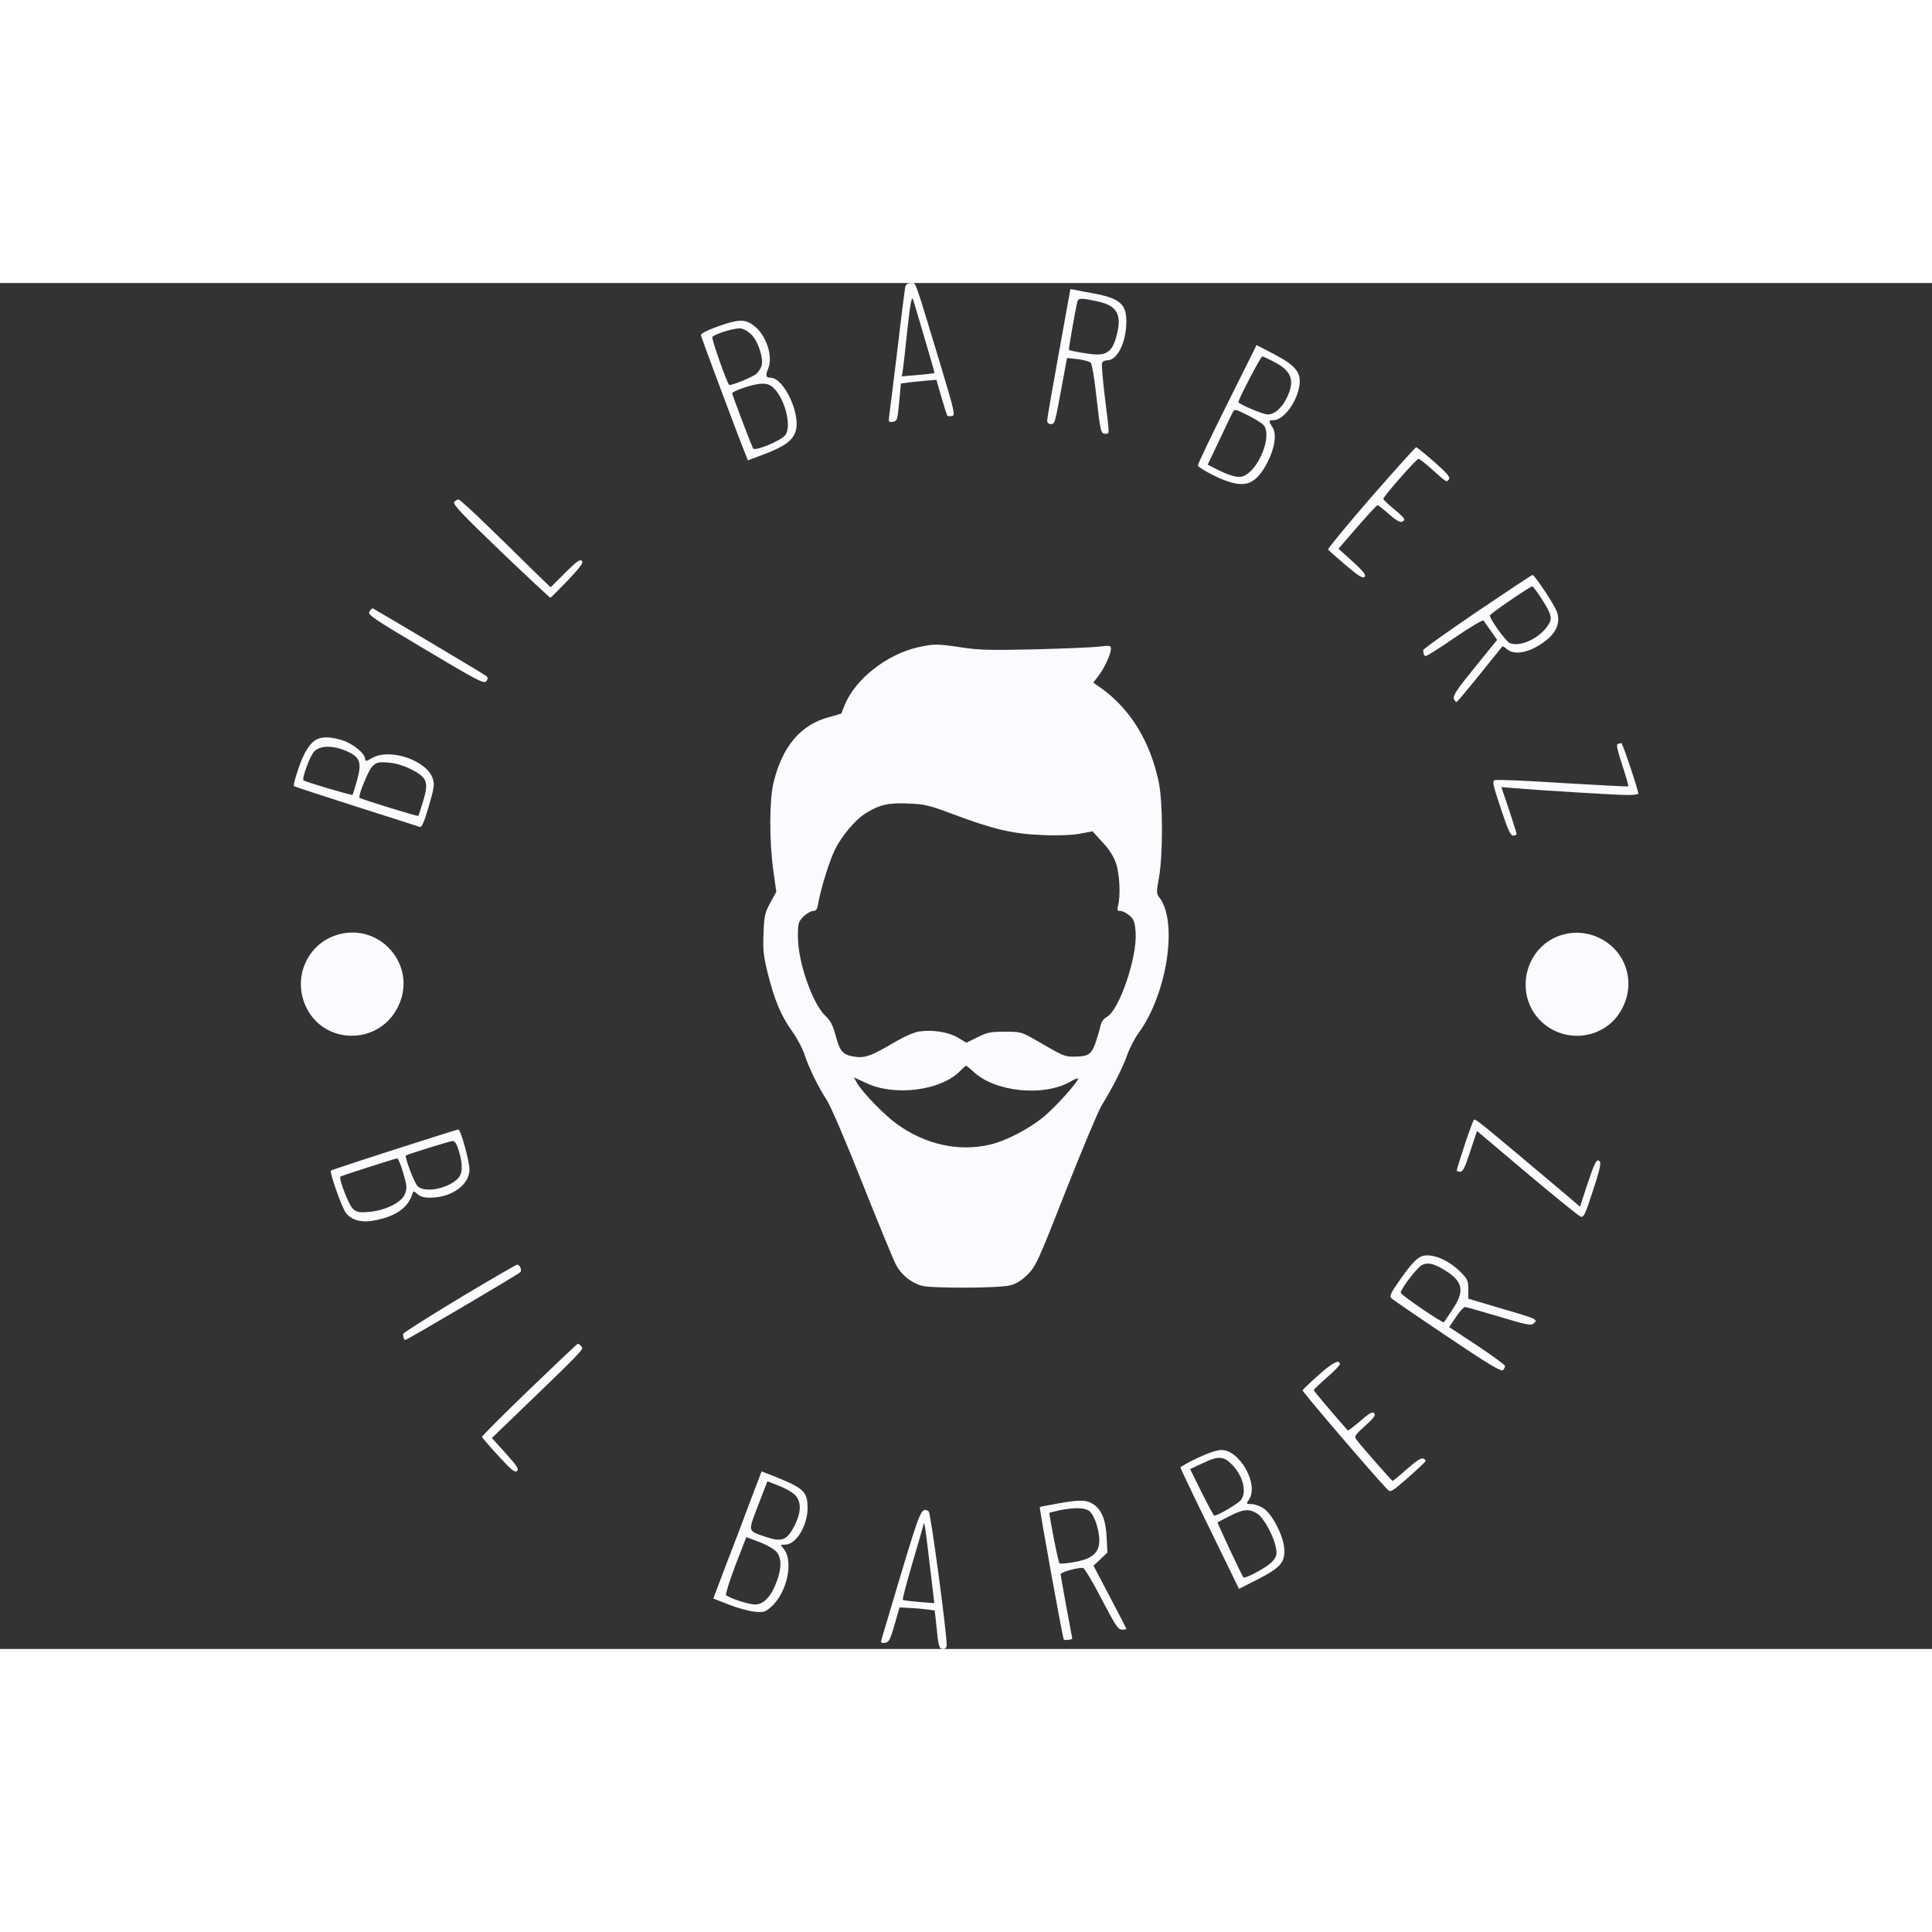 <?xml version="1.0" standalone="no"?>
<!DOCTYPE svg PUBLIC "-//W3C//DTD SVG 20010904//EN"
 "http://www.w3.org/TR/2001/REC-SVG-20010904/DTD/svg10.dtd">
<svg version="1.0" xmlns="http://www.w3.org/2000/svg"
 width="150px" height="150px" viewBox="0 0 1000 707"
 preserveAspectRatio="xMidYMid meet">

<rect x="0" y="0" width="1000" height="707" fill="#333333" stroke="none"/>

<g transform="translate(0,707) scale(0.1,-0.1)"
fill="#FAFAFF" stroke="none">
<path d="M4685 7048 c-2 -13 -21 -158 -40 -323 -20 -165 -39 -317 -42 -338 -5
-36 -4 -39 18 -35 23 3 24 8 33 100 l9 98 31 4 c17 3 59 7 92 10 l61 5 26 -91
c15 -50 28 -93 31 -95 2 -3 13 -3 24 -1 17 3 13 22 -58 258 -143 472 -128 430
-155 430 -17 0 -26 -7 -30 -22z m99 -258 c30 -101 54 -185 53 -186 -1 -1 -40
-6 -86 -10 l-83 -7 6 39 c3 22 13 107 21 189 16 147 24 190 31 170 2 -5 28
-93 58 -195z"/>
<path d="M5540 7037 c0 -1 -27 -151 -60 -332 -33 -181 -60 -338 -60 -347 0
-11 8 -18 19 -18 21 0 21 -1 62 224 l22 118 56 -6 c31 -4 61 -12 67 -19 6 -7
19 -82 28 -167 22 -193 24 -200 47 -200 23 0 23 -14 -2 187 -11 91 -18 172
-15 179 3 8 15 14 27 14 53 0 99 94 99 202 0 89 -35 119 -168 144 -42 7 -87
16 -99 19 -13 3 -23 4 -23 2z m140 -62 c106 -22 131 -72 95 -193 -18 -60 -44
-82 -97 -82 -31 0 -138 18 -145 24 -3 3 32 200 42 244 6 26 16 26 105 7z"/>
<path d="M3720 6847 c-64 -23 -94 -39 -92 -48 3 -13 138 -376 213 -571 l30
-76 92 35 c102 39 143 71 156 119 25 91 -63 274 -131 274 -24 0 -27 10 -12 47
27 64 -11 177 -76 224 -44 33 -78 32 -180 -4z m172 -47 c35 -37 62 -128 49
-161 -5 -13 -17 -31 -27 -40 -19 -16 -134 -63 -140 -56 -13 13 -93 242 -87
248 18 18 120 48 148 44 17 -3 42 -18 57 -35z m114 -275 c59 -59 93 -200 58
-243 -24 -29 -156 -84 -166 -68 -9 16 -108 276 -108 285 0 12 113 50 153 50
28 1 45 -6 63 -24z"/>
<path d="M6352 6444 c-84 -168 -152 -311 -152 -318 0 -7 41 -32 90 -56 145
-68 203 -54 269 69 39 75 51 150 27 185 -21 33 -20 36 5 36 53 0 123 95 135
181 9 67 -21 103 -132 161 l-90 47 -152 -305z m248 215 c87 -46 103 -96 60
-184 -26 -53 -63 -85 -99 -85 -25 0 -151 54 -151 64 0 15 116 236 123 236 5 0
35 -14 67 -31z m-59 -325 c45 -55 -26 -234 -107 -264 -25 -10 -70 2 -142 39
l-41 21 60 126 c33 70 64 135 70 145 9 18 13 17 77 -15 38 -19 75 -42 83 -52z"/>
<path d="M7096 5960 c-125 -144 -224 -265 -222 -269 3 -5 44 -41 91 -81 67
-57 89 -70 98 -61 9 9 -4 27 -61 79 l-74 67 98 113 c53 61 100 112 104 112 4
0 31 -21 59 -46 31 -28 57 -44 66 -40 24 9 18 18 -40 66 -30 25 -55 49 -55 53
0 12 171 207 182 207 5 0 30 -19 56 -42 94 -84 88 -80 101 -65 9 12 -5 29 -75
91 -48 42 -90 76 -94 76 -4 0 -109 -117 -234 -260z"/>
<path d="M2351 5936 c-9 -10 41 -63 241 -255 138 -132 254 -240 257 -240 3 1
44 42 90 90 66 70 82 92 73 101 -10 10 -29 -4 -87 -62 l-75 -75 -93 90 c-50
50 -155 152 -233 228 -77 75 -145 137 -151 137 -6 0 -16 -6 -22 -14z"/>
<path d="M7645 5369 c-154 -105 -280 -194 -279 -200 3 -25 5 -29 15 -29 6 0
74 43 151 96 77 53 143 92 147 87 3 -5 20 -29 38 -54 l32 -46 -115 -142 c-90
-110 -114 -146 -109 -162 4 -11 10 -19 15 -17 4 2 58 66 120 143 62 77 114
142 116 144 2 2 13 -4 24 -14 42 -38 136 -13 215 56 47 41 62 93 42 141 -18
44 -115 188 -125 187 -4 0 -133 -86 -287 -190z m333 69 c52 -82 58 -102 37
-136 -45 -70 -143 -117 -200 -96 -20 8 -108 130 -103 144 3 10 208 150 219
150 4 0 25 -28 47 -62z"/>
<path d="M1912 5370 c-10 -17 17 -35 291 -198 268 -160 303 -178 314 -163 9
12 9 19 0 27 -9 8 -535 321 -587 350 -4 1 -11 -6 -18 -16z"/>
<path d="M4753 5185 c-163 -36 -329 -167 -382 -302 -8 -21 -15 -39 -16 -41 -1
-1 -28 -9 -61 -18 -148 -38 -244 -150 -290 -339 -22 -88 -23 -304 -1 -458 l15
-108 -31 -57 c-28 -51 -32 -68 -35 -158 -4 -85 0 -119 22 -207 35 -139 68
-218 124 -297 26 -36 55 -90 65 -120 25 -75 68 -163 114 -235 23 -35 100 -215
187 -435 82 -206 160 -396 174 -422 27 -51 78 -93 133 -108 48 -14 400 -13
457 2 33 8 59 25 92 57 42 43 55 71 198 436 85 215 168 413 185 440 54 87 110
197 132 261 12 34 38 84 58 112 147 200 205 574 109 700 -17 22 -17 29 -4 100
22 117 22 396 -1 502 -44 206 -144 370 -289 477 l-49 35 26 34 c32 42 64 112
65 139 0 20 -4 20 -62 13 -35 -4 -184 -10 -333 -14 -223 -5 -289 -4 -378 10
-126 19 -142 19 -224 1z m182 -865 c205 -77 307 -101 456 -107 79 -4 151 -1
195 6 l69 13 51 -56 c34 -35 58 -74 70 -108 19 -55 25 -170 11 -220 -6 -24 -4
-28 12 -28 11 0 32 -11 47 -24 24 -20 28 -32 32 -89 8 -128 -84 -398 -148
-435 -20 -11 -31 -28 -35 -51 -4 -19 -16 -58 -26 -88 -22 -58 -38 -67 -114
-67 -43 -1 -58 6 -184 80 -84 48 -86 49 -170 49 -75 0 -93 -4 -142 -29 l-57
-28 -45 27 c-51 29 -129 41 -200 31 -27 -4 -80 -28 -135 -60 -112 -67 -147
-79 -202 -70 -57 9 -74 28 -95 110 -14 52 -27 77 -52 100 -68 64 -143 280
-143 411 0 69 2 77 29 104 16 16 39 29 50 29 15 0 21 8 26 38 13 76 57 219 87
280 36 72 104 153 158 187 70 44 118 56 220 51 85 -3 110 -9 235 -56z m100
-1329 c112 -109 370 -135 510 -52 19 11 35 17 35 13 -1 -18 -112 -142 -175
-195 -76 -64 -199 -128 -283 -147 -160 -37 -332 1 -477 105 -66 47 -178 162
-208 213 l-18 31 67 -31 c146 -68 381 -38 481 61 15 16 30 29 33 30 2 0 18
-12 35 -28z"/>
<path d="M1644 4710 c-37 -15 -72 -69 -100 -155 -16 -46 -26 -86 -23 -89 2 -2
146 -49 320 -105 174 -55 323 -103 331 -106 11 -4 22 21 47 105 28 96 31 115
21 145 -31 95 -224 160 -315 106 -30 -17 -35 -18 -35 -5 0 29 -64 81 -120 98
-59 17 -94 19 -126 6z m148 -62 c72 -31 82 -59 56 -152 -11 -39 -21 -73 -24
-75 -4 -4 -244 67 -253 75 -10 9 34 127 55 149 30 32 96 33 166 3z m334 -94
c84 -42 94 -65 65 -163 -13 -42 -24 -77 -26 -79 -4 -4 -296 87 -304 93 -9 9
45 142 66 163 21 21 31 24 82 20 38 -3 79 -15 117 -34z"/>
<path d="M8373 4684 c-8 -4 0 -37 24 -110 19 -58 33 -107 31 -109 -2 -2 -155
6 -339 17 -185 12 -343 19 -352 15 -14 -5 -10 -24 31 -146 37 -111 50 -141 64
-141 10 0 18 4 18 8 0 4 -18 61 -39 125 l-40 118 72 -6 c163 -13 526 -35 580
-35 31 0 57 3 57 7 0 19 -82 263 -88 262 -4 0 -12 -3 -19 -5z"/>
<path d="M1732 3692 c-144 -52 -214 -216 -152 -360 89 -206 378 -212 479 -10
109 216 -99 451 -327 370z"/>
<path d="M8072 3692 c-189 -68 -237 -319 -86 -452 128 -112 328 -78 408 71 73
132 27 292 -104 363 -68 37 -146 43 -218 18z"/>
<path d="M7582 2612 c-23 -70 -42 -131 -42 -135 0 -4 8 -7 18 -7 14 0 26 24
52 106 l35 105 258 -218 c143 -120 267 -221 278 -225 16 -6 24 9 64 134 33 99
43 144 36 151 -17 17 -25 1 -66 -121 l-37 -113 -51 44 c-453 382 -483 407
-497 407 -3 0 -25 -58 -48 -128z"/>
<path d="M2042 2585 c-178 -57 -326 -106 -329 -109 -9 -8 57 -193 78 -220 31
-39 86 -52 158 -36 103 22 163 65 185 134 6 18 7 18 27 0 15 -13 35 -19 69
-18 109 1 200 68 200 145 0 44 -46 210 -58 208 -4 0 -153 -47 -330 -104z m333
-7 c22 -75 20 -120 -8 -146 -55 -52 -172 -72 -206 -36 -17 18 -68 152 -60 158
9 7 226 74 241 75 12 1 22 -14 33 -51z m-288 -114 c20 -69 21 -80 8 -111 -18
-43 -104 -85 -188 -91 -49 -4 -62 -1 -81 17 -21 19 -74 157 -64 166 4 4 281
93 293 94 6 1 20 -33 32 -75z"/>
<path d="M7355 2031 c-27 -12 -62 -52 -119 -135 -39 -56 -45 -71 -34 -81 7 -7
137 -96 289 -198 208 -140 279 -183 288 -174 6 6 11 16 11 22 0 5 -65 53 -145
106 l-144 95 35 52 c19 29 40 52 47 52 6 0 86 -23 177 -50 147 -44 166 -48
180 -34 21 20 17 22 -175 78 l-165 49 0 49 c0 44 -4 53 -42 91 -66 65 -154 99
-203 78z m127 -73 c91 -57 100 -106 36 -201 -22 -34 -43 -64 -44 -66 -6 -7
-224 142 -224 153 1 21 85 131 110 143 31 16 63 8 122 -29z"/>
<path d="M2375 1814 c-159 -96 -290 -179 -289 -184 3 -25 5 -30 13 -30 9 0
577 335 594 350 10 9 -2 40 -17 39 -6 -1 -141 -79 -301 -175z"/>
<path d="M2740 1343 c-135 -130 -245 -240 -245 -245 0 -4 38 -48 84 -98 67
-73 86 -89 97 -79 11 9 1 26 -58 91 l-72 80 80 77 c401 386 396 382 384 396
-7 8 -15 15 -19 15 -3 0 -116 -107 -251 -237z"/>
<path d="M6825 1418 c-44 -39 -81 -75 -83 -79 -3 -6 358 -428 438 -512 17 -18
21 -16 106 58 49 43 90 82 92 86 2 5 -3 12 -12 15 -10 4 -39 -15 -84 -55 -38
-34 -71 -61 -74 -61 -4 0 -151 167 -187 213 -13 17 -9 23 45 72 46 41 56 56
47 65 -9 10 -25 1 -72 -40 -34 -29 -63 -51 -65 -49 -83 94 -176 204 -176 209
0 3 30 32 68 65 37 32 67 63 67 69 0 28 -37 9 -110 -56z"/>
<path d="M6197 988 c-48 -23 -87 -45 -87 -49 0 -4 68 -147 152 -318 l151 -310
100 51 c118 61 140 88 134 161 -6 66 -62 175 -106 204 -19 13 -47 23 -63 23
-28 0 -29 1 -14 22 54 77 -46 258 -142 258 -23 0 -70 -16 -125 -42z m182 -36
c55 -58 75 -137 45 -180 -13 -18 -120 -82 -139 -82 -3 0 -32 54 -65 120 l-60
121 62 29 c85 41 112 39 157 -8z m128 -251 c34 -21 88 -120 98 -182 5 -29 2
-41 -18 -65 -23 -28 -142 -93 -151 -83 -8 7 -136 282 -134 284 2 2 30 16 63
33 70 36 99 39 142 13z"/>
<path d="M3884 767 c-31 -84 -87 -232 -125 -329 l-67 -177 82 -32 c44 -17 104
-34 131 -36 45 -5 55 -2 83 22 86 72 123 243 66 306 -16 18 -16 19 10 19 56 0
115 96 116 188 0 88 -18 104 -186 171 l-52 20 -58 -152z m234 27 c30 -35 29
-87 -5 -155 -39 -76 -65 -87 -146 -60 -99 34 -97 23 -43 164 l48 125 62 -24
c33 -13 71 -35 84 -50z m-100 -290 c28 -32 29 -85 1 -158 -27 -74 -67 -116
-111 -116 -31 0 -134 33 -150 49 -4 3 18 73 48 153 l57 147 66 -25 c36 -13 76
-36 89 -50z"/>
<path d="M5470 752 c-47 -8 -86 -16 -88 -18 -4 -2 118 -676 124 -685 3 -6 44
-1 44 5 0 0 -14 73 -30 161 -16 88 -30 165 -30 172 0 10 79 33 115 33 7 0 50
-71 96 -160 71 -136 86 -160 106 -160 13 0 23 2 23 4 0 2 -38 76 -85 165 l-85
162 36 34 36 34 -4 78 c-4 92 -27 147 -72 174 -36 22 -70 22 -186 1z m167 -37
c13 -9 29 -39 38 -67 37 -126 9 -177 -113 -198 -40 -7 -75 -10 -78 -7 -7 6
-56 259 -52 262 2 1 26 7 53 13 75 15 128 14 152 -3z"/>
<path d="M4665 393 c-54 -181 -100 -336 -103 -346 -4 -15 0 -18 19 -15 20 3
27 15 49 93 l26 90 54 -3 c30 -1 71 -5 92 -8 l36 -5 7 -62 c12 -125 15 -137
36 -137 13 0 19 7 19 22 0 68 -83 684 -93 690 -37 24 -42 12 -142 -319z m148
38 l23 -194 -79 6 c-44 4 -82 9 -84 11 -3 3 20 90 51 195 31 105 57 195 57
199 3 18 11 -36 32 -217z"/>
</g>
</svg>

